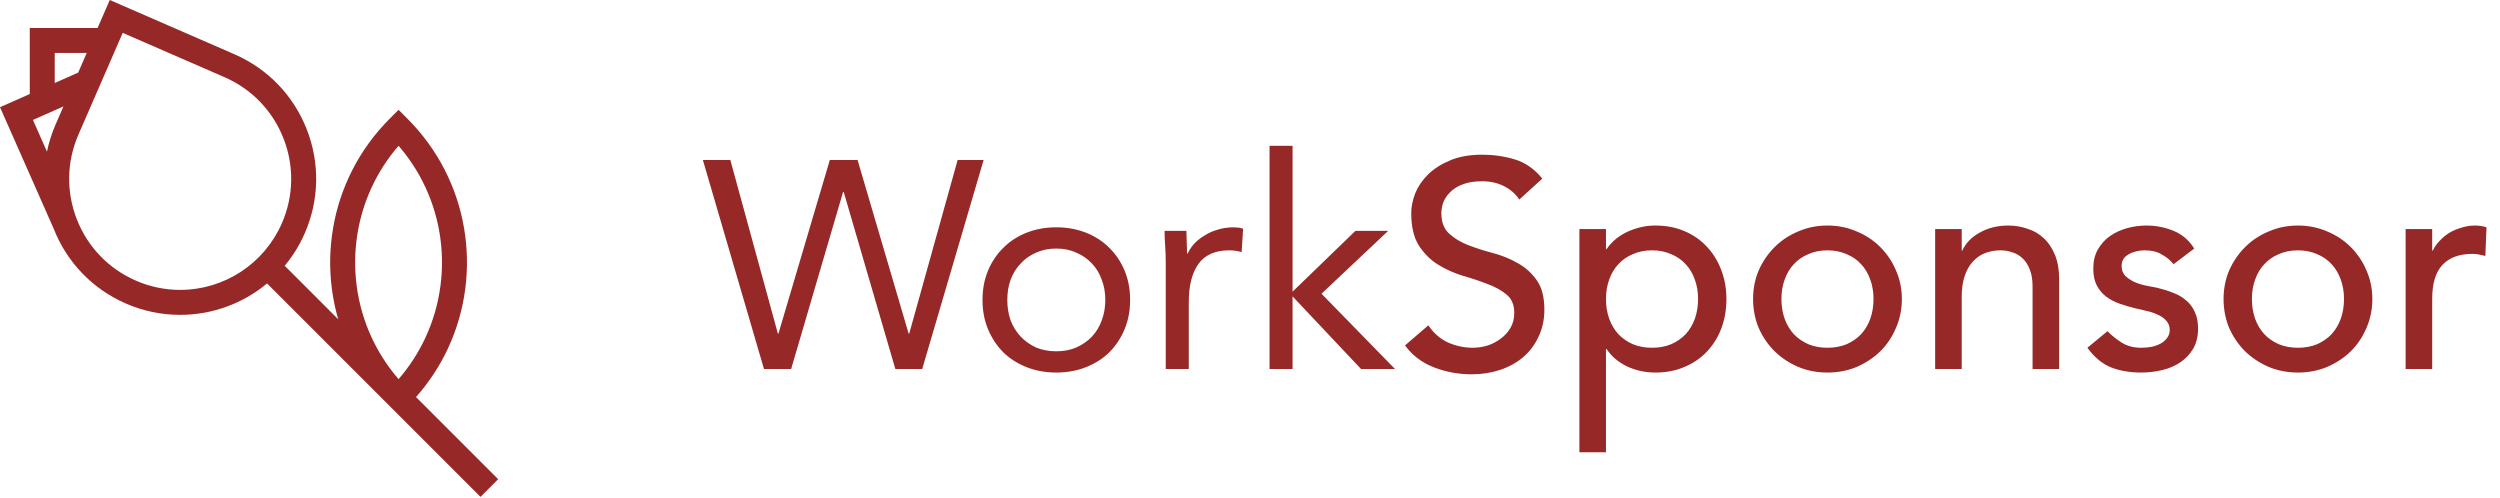 <svg width="271" height="54" viewBox="0 0 271 54" fill="none" xmlns="http://www.w3.org/2000/svg">
<path d="M54 51.947L45.095 43.042C46.506 41.447 47.675 39.671 48.568 37.75C49.508 35.728 50.134 33.577 50.428 31.359C50.72 29.153 50.678 26.923 50.304 24.73C49.928 22.518 49.219 20.387 48.2 18.398C47.156 16.361 45.797 14.498 44.162 12.862L43.205 11.904L42.247 12.862C42.053 13.056 41.862 13.255 41.678 13.453C40.102 15.149 38.811 17.067 37.841 19.152C36.901 21.175 36.275 23.325 35.982 25.544C35.69 27.749 35.731 29.979 36.105 32.172C36.245 32.998 36.432 33.812 36.664 34.612L30.863 28.81C31.739 27.756 32.478 26.571 33.042 25.273C34.613 21.664 34.684 17.659 33.243 13.996C31.802 10.334 29.02 7.452 25.411 5.881L11.9 0L10.58 3.032H3.227V10.192L0 11.62C0 11.62 5.78 24.69 5.819 24.788C7.26 28.451 10.041 31.333 13.65 32.904C15.522 33.718 17.498 34.131 19.524 34.131C23.04 34.131 26.354 32.883 28.949 30.725L52.086 53.861L54 51.947ZM38.666 25.898C38.923 23.952 39.472 22.066 40.296 20.293C41.05 18.671 42.027 17.163 43.205 15.804C44.22 16.977 45.087 18.26 45.791 19.632C46.685 21.376 47.305 23.244 47.636 25.185C47.964 27.109 48 29.067 47.744 31.003C47.486 32.949 46.938 34.835 46.113 36.609C45.359 38.231 44.382 39.738 43.205 41.097C42.189 39.924 41.322 38.642 40.619 37.269C39.725 35.525 39.104 33.656 38.774 31.717C38.446 29.793 38.409 27.835 38.666 25.898ZM5.934 5.74H9.402L8.475 7.87L5.934 8.995V5.74H5.934ZM6.879 11.537L6.019 13.511C5.605 14.464 5.297 15.445 5.092 16.44L3.571 13.001L6.879 11.537ZM14.731 30.421C11.785 29.139 9.514 26.787 8.338 23.797C7.161 20.807 7.22 17.538 8.502 14.592L13.302 3.563L24.331 8.363C27.277 9.645 29.547 11.998 30.724 14.988C31.901 17.977 31.842 21.246 30.56 24.192C28.648 28.585 24.316 31.424 19.524 31.424C17.872 31.424 16.259 31.087 14.731 30.421Z" fill="#972828"/>
<path d="M76.192 17.344H79.168L84.32 36.16H84.384L89.952 17.344H92.96L98.496 36.16H98.56L103.808 17.344H106.624L99.968 40H97.056L91.456 20.8H91.392L85.76 40H82.816L76.192 17.344ZM106.504 32.512C106.504 31.339 106.707 30.272 107.112 29.312C107.517 28.352 108.072 27.531 108.776 26.848C109.48 26.144 110.323 25.6 111.304 25.216C112.285 24.832 113.352 24.64 114.504 24.64C115.656 24.64 116.723 24.832 117.704 25.216C118.685 25.6 119.528 26.144 120.232 26.848C120.936 27.531 121.491 28.352 121.896 29.312C122.301 30.272 122.504 31.339 122.504 32.512C122.504 33.685 122.301 34.752 121.896 35.712C121.491 36.672 120.936 37.504 120.232 38.208C119.528 38.891 118.685 39.424 117.704 39.808C116.723 40.192 115.656 40.384 114.504 40.384C113.352 40.384 112.285 40.192 111.304 39.808C110.323 39.424 109.48 38.891 108.776 38.208C108.072 37.504 107.517 36.672 107.112 35.712C106.707 34.752 106.504 33.685 106.504 32.512ZM109.192 32.512C109.192 33.301 109.309 34.037 109.544 34.72C109.8 35.381 110.163 35.968 110.632 36.48C111.101 36.971 111.656 37.365 112.296 37.664C112.957 37.941 113.693 38.08 114.504 38.08C115.315 38.08 116.04 37.941 116.68 37.664C117.341 37.365 117.907 36.971 118.376 36.48C118.845 35.968 119.197 35.381 119.432 34.72C119.688 34.037 119.816 33.301 119.816 32.512C119.816 31.723 119.688 30.997 119.432 30.336C119.197 29.653 118.845 29.067 118.376 28.576C117.907 28.064 117.341 27.669 116.68 27.392C116.04 27.093 115.315 26.944 114.504 26.944C113.693 26.944 112.957 27.093 112.296 27.392C111.656 27.669 111.101 28.064 110.632 28.576C110.163 29.067 109.8 29.653 109.544 30.336C109.309 30.997 109.192 31.723 109.192 32.512ZM126.368 28.576C126.368 27.893 126.347 27.253 126.304 26.656C126.261 26.059 126.24 25.515 126.24 25.024H128.608C128.608 25.429 128.619 25.835 128.64 26.24C128.661 26.645 128.672 27.061 128.672 27.488H128.736C128.907 27.125 129.141 26.773 129.44 26.432C129.76 26.091 130.133 25.792 130.56 25.536C130.987 25.259 131.467 25.045 132 24.896C132.533 24.725 133.109 24.64 133.728 24.64C133.899 24.64 134.069 24.651 134.24 24.672C134.411 24.693 134.581 24.736 134.752 24.8L134.592 27.328C134.165 27.2 133.717 27.136 133.248 27.136C131.712 27.136 130.592 27.637 129.888 28.64C129.205 29.621 128.864 30.976 128.864 32.704V40H126.368V28.576ZM137.618 15.808H140.114V31.616L146.93 25.024H150.482L143.25 31.84L151.218 40H147.538L140.114 32.128V40H137.618V15.808ZM154.834 35.264C155.389 36.096 156.093 36.715 156.946 37.12C157.821 37.504 158.717 37.696 159.634 37.696C160.146 37.696 160.669 37.621 161.202 37.472C161.735 37.301 162.215 37.056 162.642 36.736C163.09 36.416 163.453 36.021 163.73 35.552C164.007 35.083 164.146 34.539 164.146 33.92C164.146 33.045 163.869 32.384 163.314 31.936C162.759 31.467 162.066 31.083 161.234 30.784C160.423 30.464 159.527 30.165 158.546 29.888C157.586 29.589 156.69 29.184 155.858 28.672C155.047 28.16 154.365 27.477 153.81 26.624C153.255 25.749 152.978 24.576 152.978 23.104C152.978 22.443 153.117 21.739 153.394 20.992C153.693 20.245 154.151 19.563 154.77 18.944C155.389 18.325 156.178 17.813 157.138 17.408C158.119 16.981 159.293 16.768 160.658 16.768C161.895 16.768 163.079 16.939 164.21 17.28C165.341 17.621 166.333 18.315 167.186 19.36L164.69 21.632C164.306 21.035 163.762 20.555 163.058 20.192C162.354 19.829 161.554 19.648 160.658 19.648C159.805 19.648 159.09 19.765 158.514 20C157.959 20.213 157.511 20.501 157.17 20.864C156.829 21.205 156.583 21.579 156.434 21.984C156.306 22.389 156.242 22.763 156.242 23.104C156.242 24.064 156.519 24.8 157.074 25.312C157.629 25.824 158.311 26.24 159.122 26.56C159.954 26.88 160.85 27.168 161.81 27.424C162.791 27.68 163.687 28.043 164.498 28.512C165.33 28.96 166.023 29.579 166.578 30.368C167.133 31.136 167.41 32.203 167.41 33.568C167.41 34.656 167.197 35.637 166.77 36.512C166.365 37.387 165.81 38.123 165.106 38.72C164.402 39.317 163.57 39.776 162.61 40.096C161.65 40.416 160.626 40.576 159.538 40.576C158.087 40.576 156.711 40.32 155.41 39.808C154.109 39.296 153.074 38.507 152.306 37.44L154.834 35.264ZM171.207 24.832H174.087V27.008H174.151C174.706 26.197 175.463 25.568 176.423 25.12C177.405 24.672 178.407 24.448 179.431 24.448C180.605 24.448 181.661 24.651 182.599 25.056C183.559 25.461 184.37 26.027 185.031 26.752C185.714 27.477 186.237 28.331 186.599 29.312C186.962 30.272 187.143 31.307 187.143 32.416C187.143 33.547 186.962 34.603 186.599 35.584C186.237 36.544 185.714 37.387 185.031 38.112C184.37 38.816 183.559 39.371 182.599 39.776C181.661 40.181 180.605 40.384 179.431 40.384C178.343 40.384 177.319 40.16 176.359 39.712C175.399 39.243 174.663 38.613 174.151 37.824H174.087V49.024H171.207V24.832ZM179.079 27.136C178.311 27.136 177.618 27.275 176.999 27.552C176.381 27.808 175.858 28.171 175.431 28.64C175.005 29.088 174.674 29.643 174.439 30.304C174.205 30.944 174.087 31.648 174.087 32.416C174.087 33.184 174.205 33.899 174.439 34.56C174.674 35.2 175.005 35.755 175.431 36.224C175.858 36.672 176.381 37.035 176.999 37.312C177.618 37.568 178.311 37.696 179.079 37.696C179.847 37.696 180.541 37.568 181.159 37.312C181.778 37.035 182.301 36.672 182.727 36.224C183.154 35.755 183.485 35.2 183.719 34.56C183.954 33.899 184.071 33.184 184.071 32.416C184.071 31.648 183.954 30.944 183.719 30.304C183.485 29.643 183.154 29.088 182.727 28.64C182.301 28.171 181.778 27.808 181.159 27.552C180.541 27.275 179.847 27.136 179.079 27.136ZM193.106 32.416C193.106 33.184 193.223 33.899 193.458 34.56C193.692 35.2 194.023 35.755 194.45 36.224C194.876 36.672 195.399 37.035 196.018 37.312C196.636 37.568 197.33 37.696 198.098 37.696C198.866 37.696 199.559 37.568 200.178 37.312C200.796 37.035 201.319 36.672 201.746 36.224C202.172 35.755 202.503 35.2 202.738 34.56C202.972 33.899 203.09 33.184 203.09 32.416C203.09 31.648 202.972 30.944 202.738 30.304C202.503 29.643 202.172 29.088 201.746 28.64C201.319 28.171 200.796 27.808 200.178 27.552C199.559 27.275 198.866 27.136 198.098 27.136C197.33 27.136 196.636 27.275 196.018 27.552C195.399 27.808 194.876 28.171 194.45 28.64C194.023 29.088 193.692 29.643 193.458 30.304C193.223 30.944 193.106 31.648 193.106 32.416ZM190.034 32.416C190.034 31.307 190.236 30.272 190.642 29.312C191.068 28.352 191.644 27.509 192.37 26.784C193.095 26.059 193.948 25.493 194.93 25.088C195.911 24.661 196.967 24.448 198.098 24.448C199.228 24.448 200.284 24.661 201.266 25.088C202.247 25.493 203.1 26.059 203.826 26.784C204.551 27.509 205.116 28.352 205.522 29.312C205.948 30.272 206.162 31.307 206.162 32.416C206.162 33.525 205.948 34.571 205.522 35.552C205.116 36.512 204.551 37.355 203.826 38.08C203.1 38.784 202.247 39.349 201.266 39.776C200.284 40.181 199.228 40.384 198.098 40.384C196.967 40.384 195.911 40.181 194.93 39.776C193.948 39.349 193.095 38.784 192.37 38.08C191.644 37.355 191.068 36.512 190.642 35.552C190.236 34.571 190.034 33.525 190.034 32.416ZM209.77 24.832H212.65V27.168H212.714C213.076 26.357 213.706 25.707 214.602 25.216C215.498 24.704 216.532 24.448 217.706 24.448C218.431 24.448 219.124 24.565 219.786 24.8C220.468 25.013 221.055 25.355 221.546 25.824C222.058 26.293 222.463 26.901 222.762 27.648C223.06 28.373 223.21 29.237 223.21 30.24V40H220.33V31.04C220.33 30.336 220.234 29.739 220.042 29.248C219.85 28.736 219.594 28.331 219.274 28.032C218.954 27.712 218.58 27.488 218.154 27.36C217.748 27.211 217.322 27.136 216.874 27.136C216.276 27.136 215.722 27.232 215.21 27.424C214.698 27.616 214.25 27.925 213.866 28.352C213.482 28.757 213.183 29.28 212.97 29.92C212.756 30.56 212.65 31.317 212.65 32.192V40H209.77V24.832ZM235.615 28.64C235.274 28.213 234.847 27.861 234.335 27.584C233.844 27.285 233.236 27.136 232.511 27.136C231.828 27.136 231.231 27.285 230.719 27.584C230.228 27.861 229.983 28.277 229.983 28.832C229.983 29.28 230.122 29.643 230.399 29.92C230.698 30.197 231.039 30.421 231.423 30.592C231.828 30.763 232.255 30.891 232.703 30.976C233.151 31.061 233.535 31.136 233.855 31.2C234.474 31.349 235.05 31.531 235.583 31.744C236.138 31.957 236.607 32.235 236.991 32.576C237.396 32.917 237.706 33.333 237.919 33.824C238.154 34.315 238.271 34.912 238.271 35.616C238.271 36.469 238.09 37.205 237.727 37.824C237.364 38.421 236.895 38.912 236.319 39.296C235.743 39.68 235.082 39.957 234.335 40.128C233.61 40.299 232.874 40.384 232.127 40.384C230.868 40.384 229.759 40.192 228.799 39.808C227.86 39.424 227.018 38.72 226.271 37.696L228.447 35.904C228.916 36.373 229.439 36.789 230.015 37.152C230.591 37.515 231.295 37.696 232.127 37.696C232.49 37.696 232.852 37.664 233.215 37.6C233.599 37.515 233.93 37.397 234.207 37.248C234.506 37.077 234.74 36.875 234.911 36.64C235.103 36.384 235.199 36.096 235.199 35.776C235.199 35.349 235.06 34.997 234.783 34.72C234.527 34.443 234.207 34.229 233.823 34.08C233.46 33.909 233.066 33.781 232.639 33.696C232.234 33.589 231.871 33.504 231.551 33.44C230.932 33.291 230.346 33.12 229.791 32.928C229.236 32.736 228.746 32.48 228.319 32.16C227.892 31.84 227.551 31.435 227.295 30.944C227.039 30.453 226.911 29.845 226.911 29.12C226.911 28.331 227.071 27.648 227.391 27.072C227.732 26.475 228.17 25.984 228.703 25.6C229.258 25.216 229.876 24.928 230.559 24.736C231.263 24.544 231.967 24.448 232.671 24.448C233.695 24.448 234.676 24.64 235.615 25.024C236.554 25.408 237.3 26.048 237.855 26.944L235.615 28.64ZM244.106 32.416C244.106 33.184 244.223 33.899 244.458 34.56C244.692 35.2 245.023 35.755 245.45 36.224C245.876 36.672 246.399 37.035 247.018 37.312C247.636 37.568 248.33 37.696 249.098 37.696C249.866 37.696 250.559 37.568 251.178 37.312C251.796 37.035 252.319 36.672 252.746 36.224C253.172 35.755 253.503 35.2 253.738 34.56C253.972 33.899 254.09 33.184 254.09 32.416C254.09 31.648 253.972 30.944 253.738 30.304C253.503 29.643 253.172 29.088 252.746 28.64C252.319 28.171 251.796 27.808 251.178 27.552C250.559 27.275 249.866 27.136 249.098 27.136C248.33 27.136 247.636 27.275 247.018 27.552C246.399 27.808 245.876 28.171 245.45 28.64C245.023 29.088 244.692 29.643 244.458 30.304C244.223 30.944 244.106 31.648 244.106 32.416ZM241.034 32.416C241.034 31.307 241.236 30.272 241.642 29.312C242.068 28.352 242.644 27.509 243.37 26.784C244.095 26.059 244.948 25.493 245.93 25.088C246.911 24.661 247.967 24.448 249.098 24.448C250.228 24.448 251.284 24.661 252.266 25.088C253.247 25.493 254.1 26.059 254.826 26.784C255.551 27.509 256.116 28.352 256.522 29.312C256.948 30.272 257.162 31.307 257.162 32.416C257.162 33.525 256.948 34.571 256.522 35.552C256.116 36.512 255.551 37.355 254.826 38.08C254.1 38.784 253.247 39.349 252.266 39.776C251.284 40.181 250.228 40.384 249.098 40.384C247.967 40.384 246.911 40.181 245.93 39.776C244.948 39.349 244.095 38.784 243.37 38.08C242.644 37.355 242.068 36.512 241.642 35.552C241.236 34.571 241.034 33.525 241.034 32.416ZM260.77 24.832H263.65V27.168H263.714C263.906 26.763 264.162 26.4 264.482 26.08C264.802 25.739 265.154 25.451 265.538 25.216C265.943 24.981 266.38 24.8 266.85 24.672C267.319 24.523 267.788 24.448 268.258 24.448C268.727 24.448 269.154 24.512 269.538 24.64L269.41 27.744C269.175 27.68 268.94 27.627 268.706 27.584C268.471 27.541 268.236 27.52 268.002 27.52C266.594 27.52 265.516 27.915 264.77 28.704C264.023 29.493 263.65 30.72 263.65 32.384V40H260.77V24.832Z" fill="#972828"/>
</svg>
